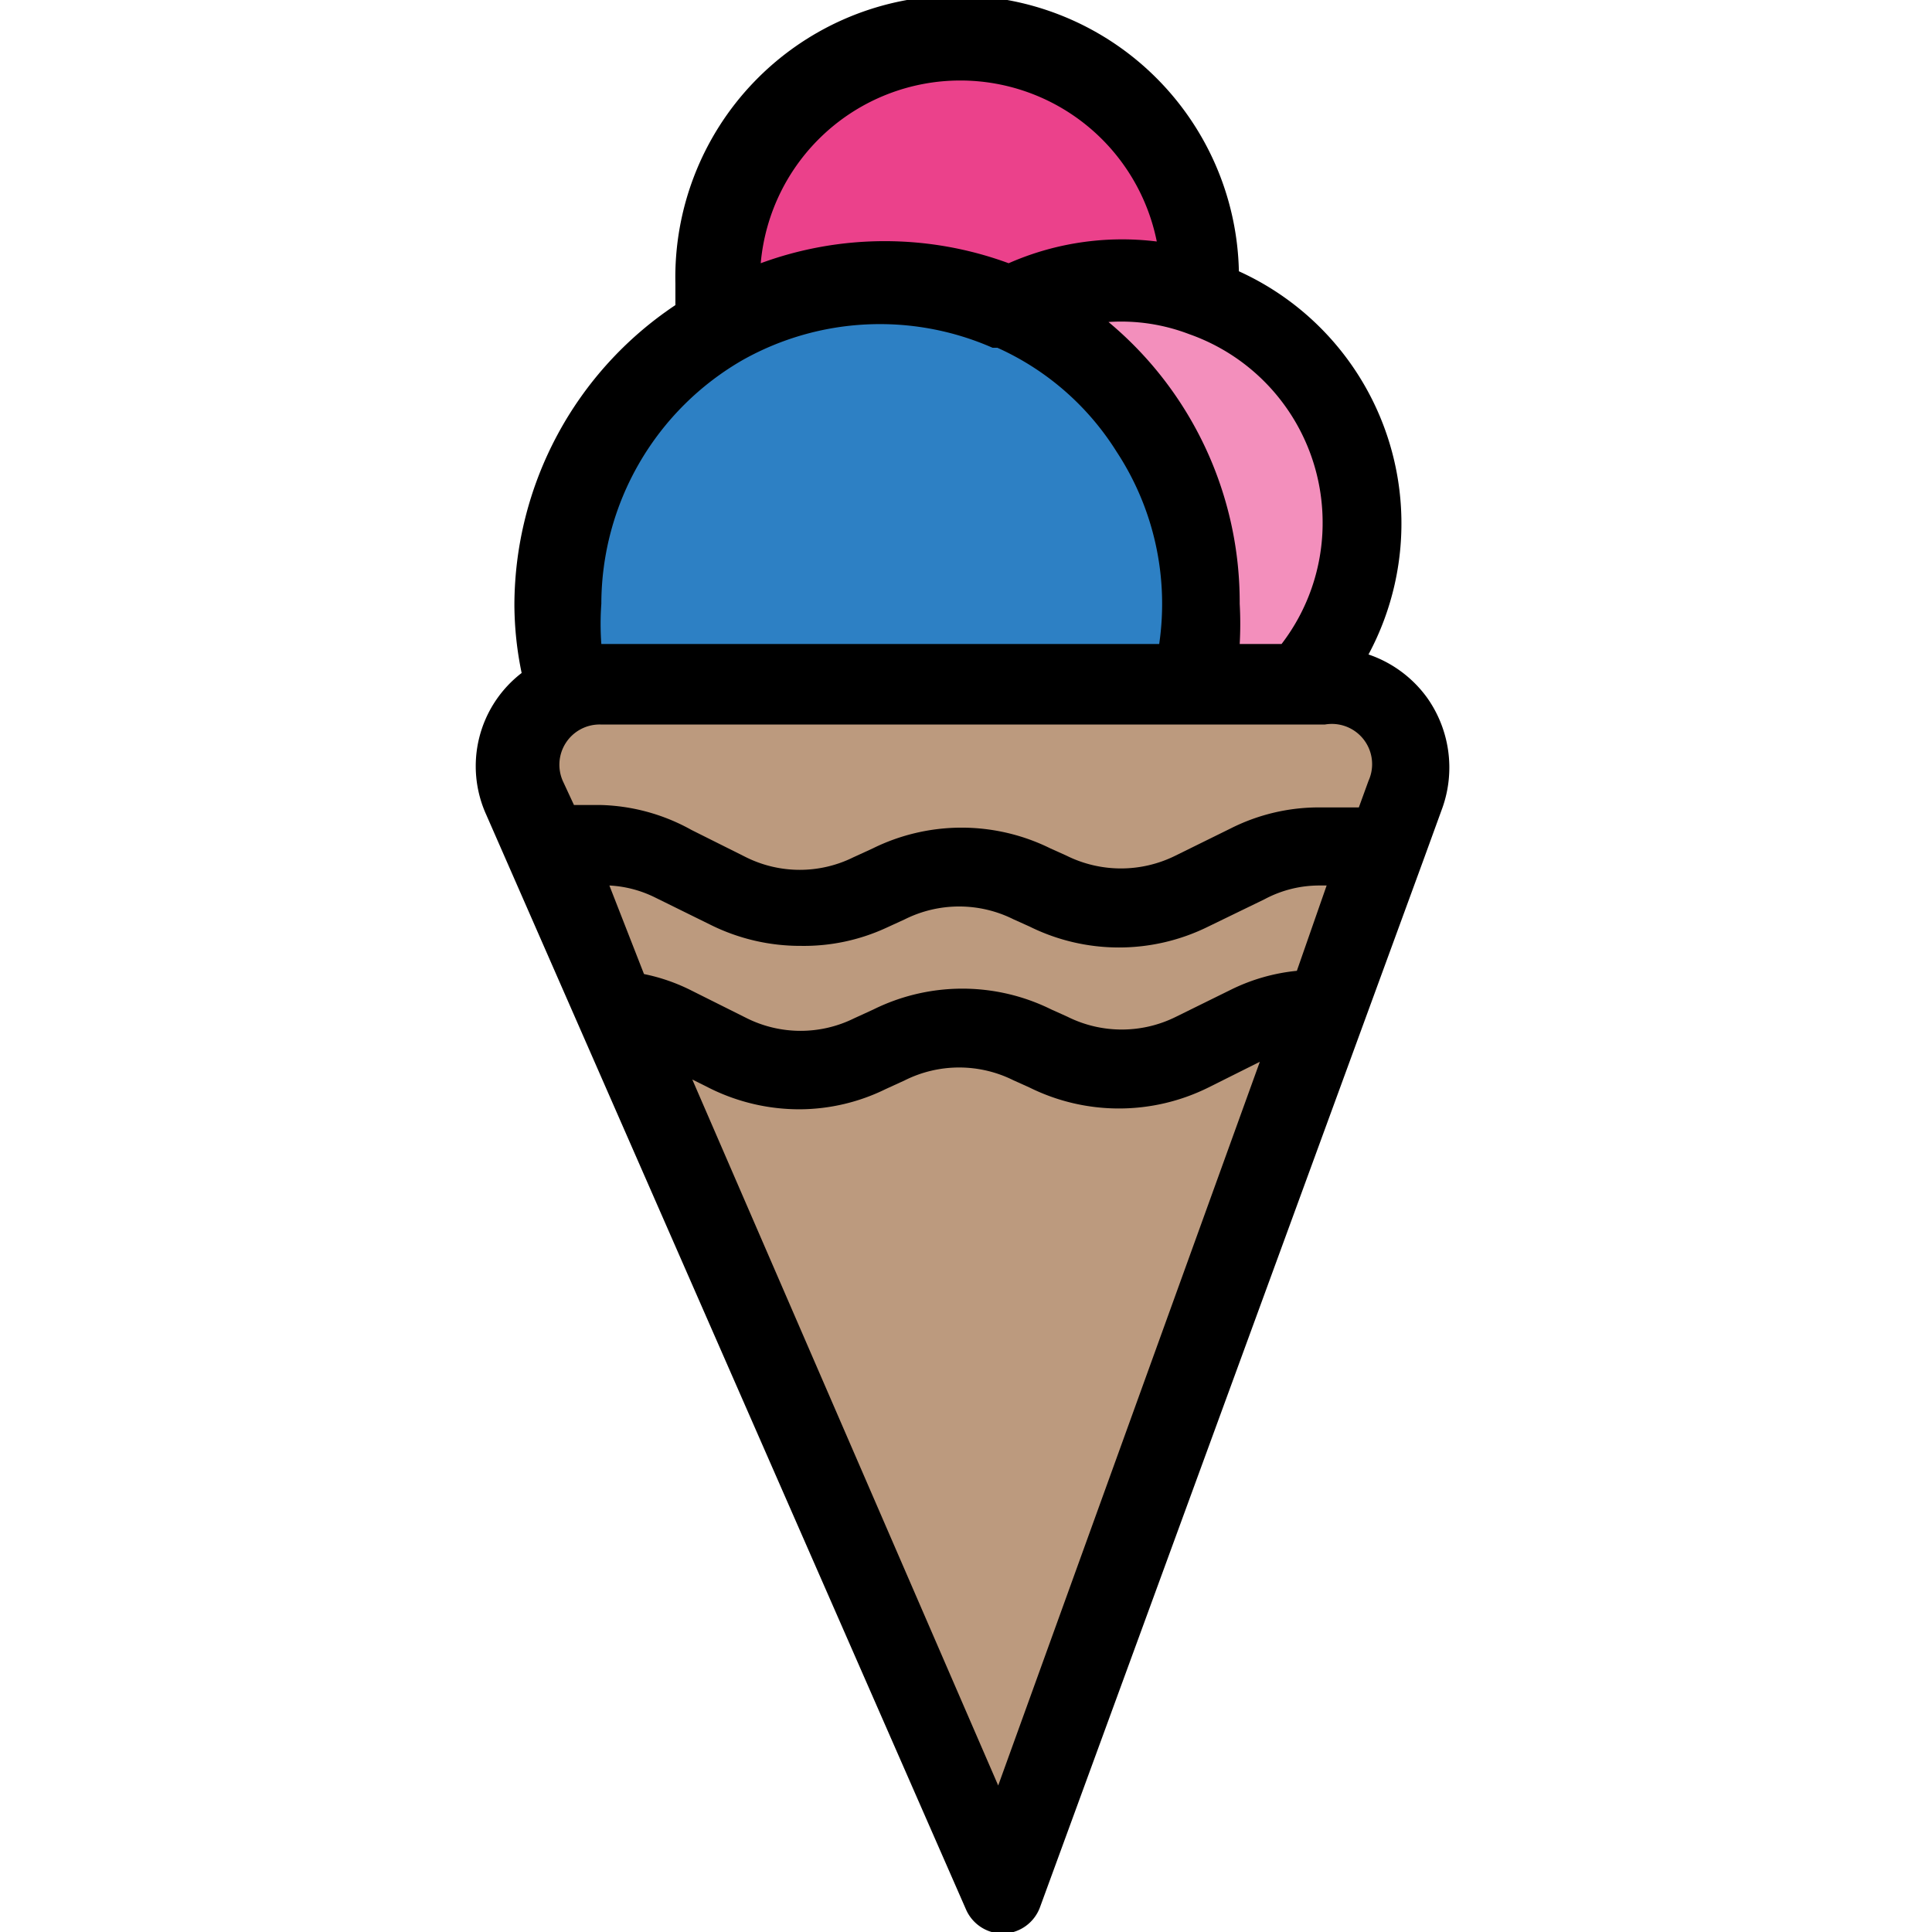 <svg xmlns="http://www.w3.org/2000/svg" data-name="Layer 1" viewBox="0 0 24 24"><path fill="#bc9a7e" d="M17.44,9.87l-5,13.66L6.54,9.92a1,1,0,0,1,.92-1.4h9A1,1,0,0,1,17.44,9.87Z"/><path fill="#eb418b" d="M9,4a2.21,2.21,0,0,1-.05-.51,3,3,0,1,1,6,0,1.09,1.09,0,0,1,0,.18"/><path fill="#f38fbc" d="M12.53,3.87h0a3,3,0,0,1,1.39-.34,2.72,2.72,0,0,1,1,.18,3,3,0,0,1,1.24,4.82H13.93Z"/><path fill="#2d80c4" d="M7.06,8.53a3.66,3.66,0,0,1-.13-1,4,4,0,0,1,4-4,3.89,3.89,0,0,1,1.6.34h0a3.88,3.88,0,0,1,1.75,1.5,3.94,3.94,0,0,1,.64,2.16,3.66,3.66,0,0,1-.13,1"/><path fill="none" d="M6.8 10.53h.66a1.94 1.94 0 0 1 .89.21l.69.34a2 2 0 0 0 1.78 0L11 11a2 2 0 0 1 1.78 0l.22.1a2 2 0 0 0 1.78 0l.69-.34a1.94 1.94 0 0 1 .89-.21h.8M7.67 12.54a2 2 0 0 1 .68.2l.69.34a2 2 0 0 0 1.78 0L11 13a2 2 0 0 1 1.78 0l.22.1a2 2 0 0 0 1.78 0l.69-.34a1.94 1.94 0 0 1 .89-.21h.06"/><path d="M17.73,8.67A1.49,1.49,0,0,0,17,8.13a3.44,3.44,0,0,0-1.61-4.76,3.49,3.49,0,0,0-7,.15c0,.07,0,.17,0,.27a4.49,4.49,0,0,0-2,3.73,4.24,4.24,0,0,0,.09.84,1.46,1.46,0,0,0-.44,1.76L12,23.72a.5.5,0,0,0,.46.3h0a.5.5,0,0,0,.46-.33l4.76-13v0l.24-.66A1.5,1.5,0,0,0,17.73,8.67Zm-1.3-2.14A2.47,2.47,0,0,1,15.92,8H15.4a4.52,4.52,0,0,0,0-.5A4.53,4.53,0,0,0,13.77,4a2.36,2.36,0,0,1,1,.15A2.48,2.48,0,0,1,16.43,6.52ZM11.93,1a2.49,2.49,0,0,1,2.44,2,3.5,3.5,0,0,0-1.84.27,4.46,4.46,0,0,0-3.08,0A2.49,2.49,0,0,1,11.93,1ZM9.23,4.47a3.48,3.48,0,0,1,3.1-.15l.06,0a3.38,3.38,0,0,1,1.48,1.29A3.44,3.44,0,0,1,14.4,8H7.47a3.43,3.43,0,0,1,0-.5A3.5,3.5,0,0,1,9.23,4.47ZM12.4,22.18,8.6,13.41l.22.11a2.5,2.5,0,0,0,1.12.26A2.44,2.44,0,0,0,11,13.53l.24-.11a1.51,1.51,0,0,1,1.35,0l.2.09a2.5,2.5,0,0,0,2.22,0l.64-.32Zm3.71-10.12a2.37,2.37,0,0,0-.81.23l-.69.34a1.51,1.51,0,0,1-1.35,0l-.2-.09a2.49,2.49,0,0,0-2.21,0l-.24.11a1.5,1.5,0,0,1-1.33,0l-.68-.34A2.33,2.33,0,0,0,8,12.1L7.57,11a1.44,1.44,0,0,1,.57.15l.69.34a2.5,2.5,0,0,0,1.12.26A2.44,2.44,0,0,0,11,11.53l.24-.11a1.51,1.51,0,0,1,1.35,0l.2.09a2.5,2.5,0,0,0,2.22,0l.7-.34A1.44,1.44,0,0,1,16.4,11h.08ZM17,9.7l-.12.33H16.4a2.43,2.43,0,0,0-1.11.26l-.69.34a1.52,1.52,0,0,1-1.35,0l-.2-.09a2.49,2.49,0,0,0-2.21,0l-.24.11a1.5,1.5,0,0,1-1.33,0l-.68-.34A2.44,2.44,0,0,0,7.46,10H7.13L7,9.72A.5.5,0,0,1,7.46,9h9A.5.5,0,0,1,17,9.7Z"/></svg>